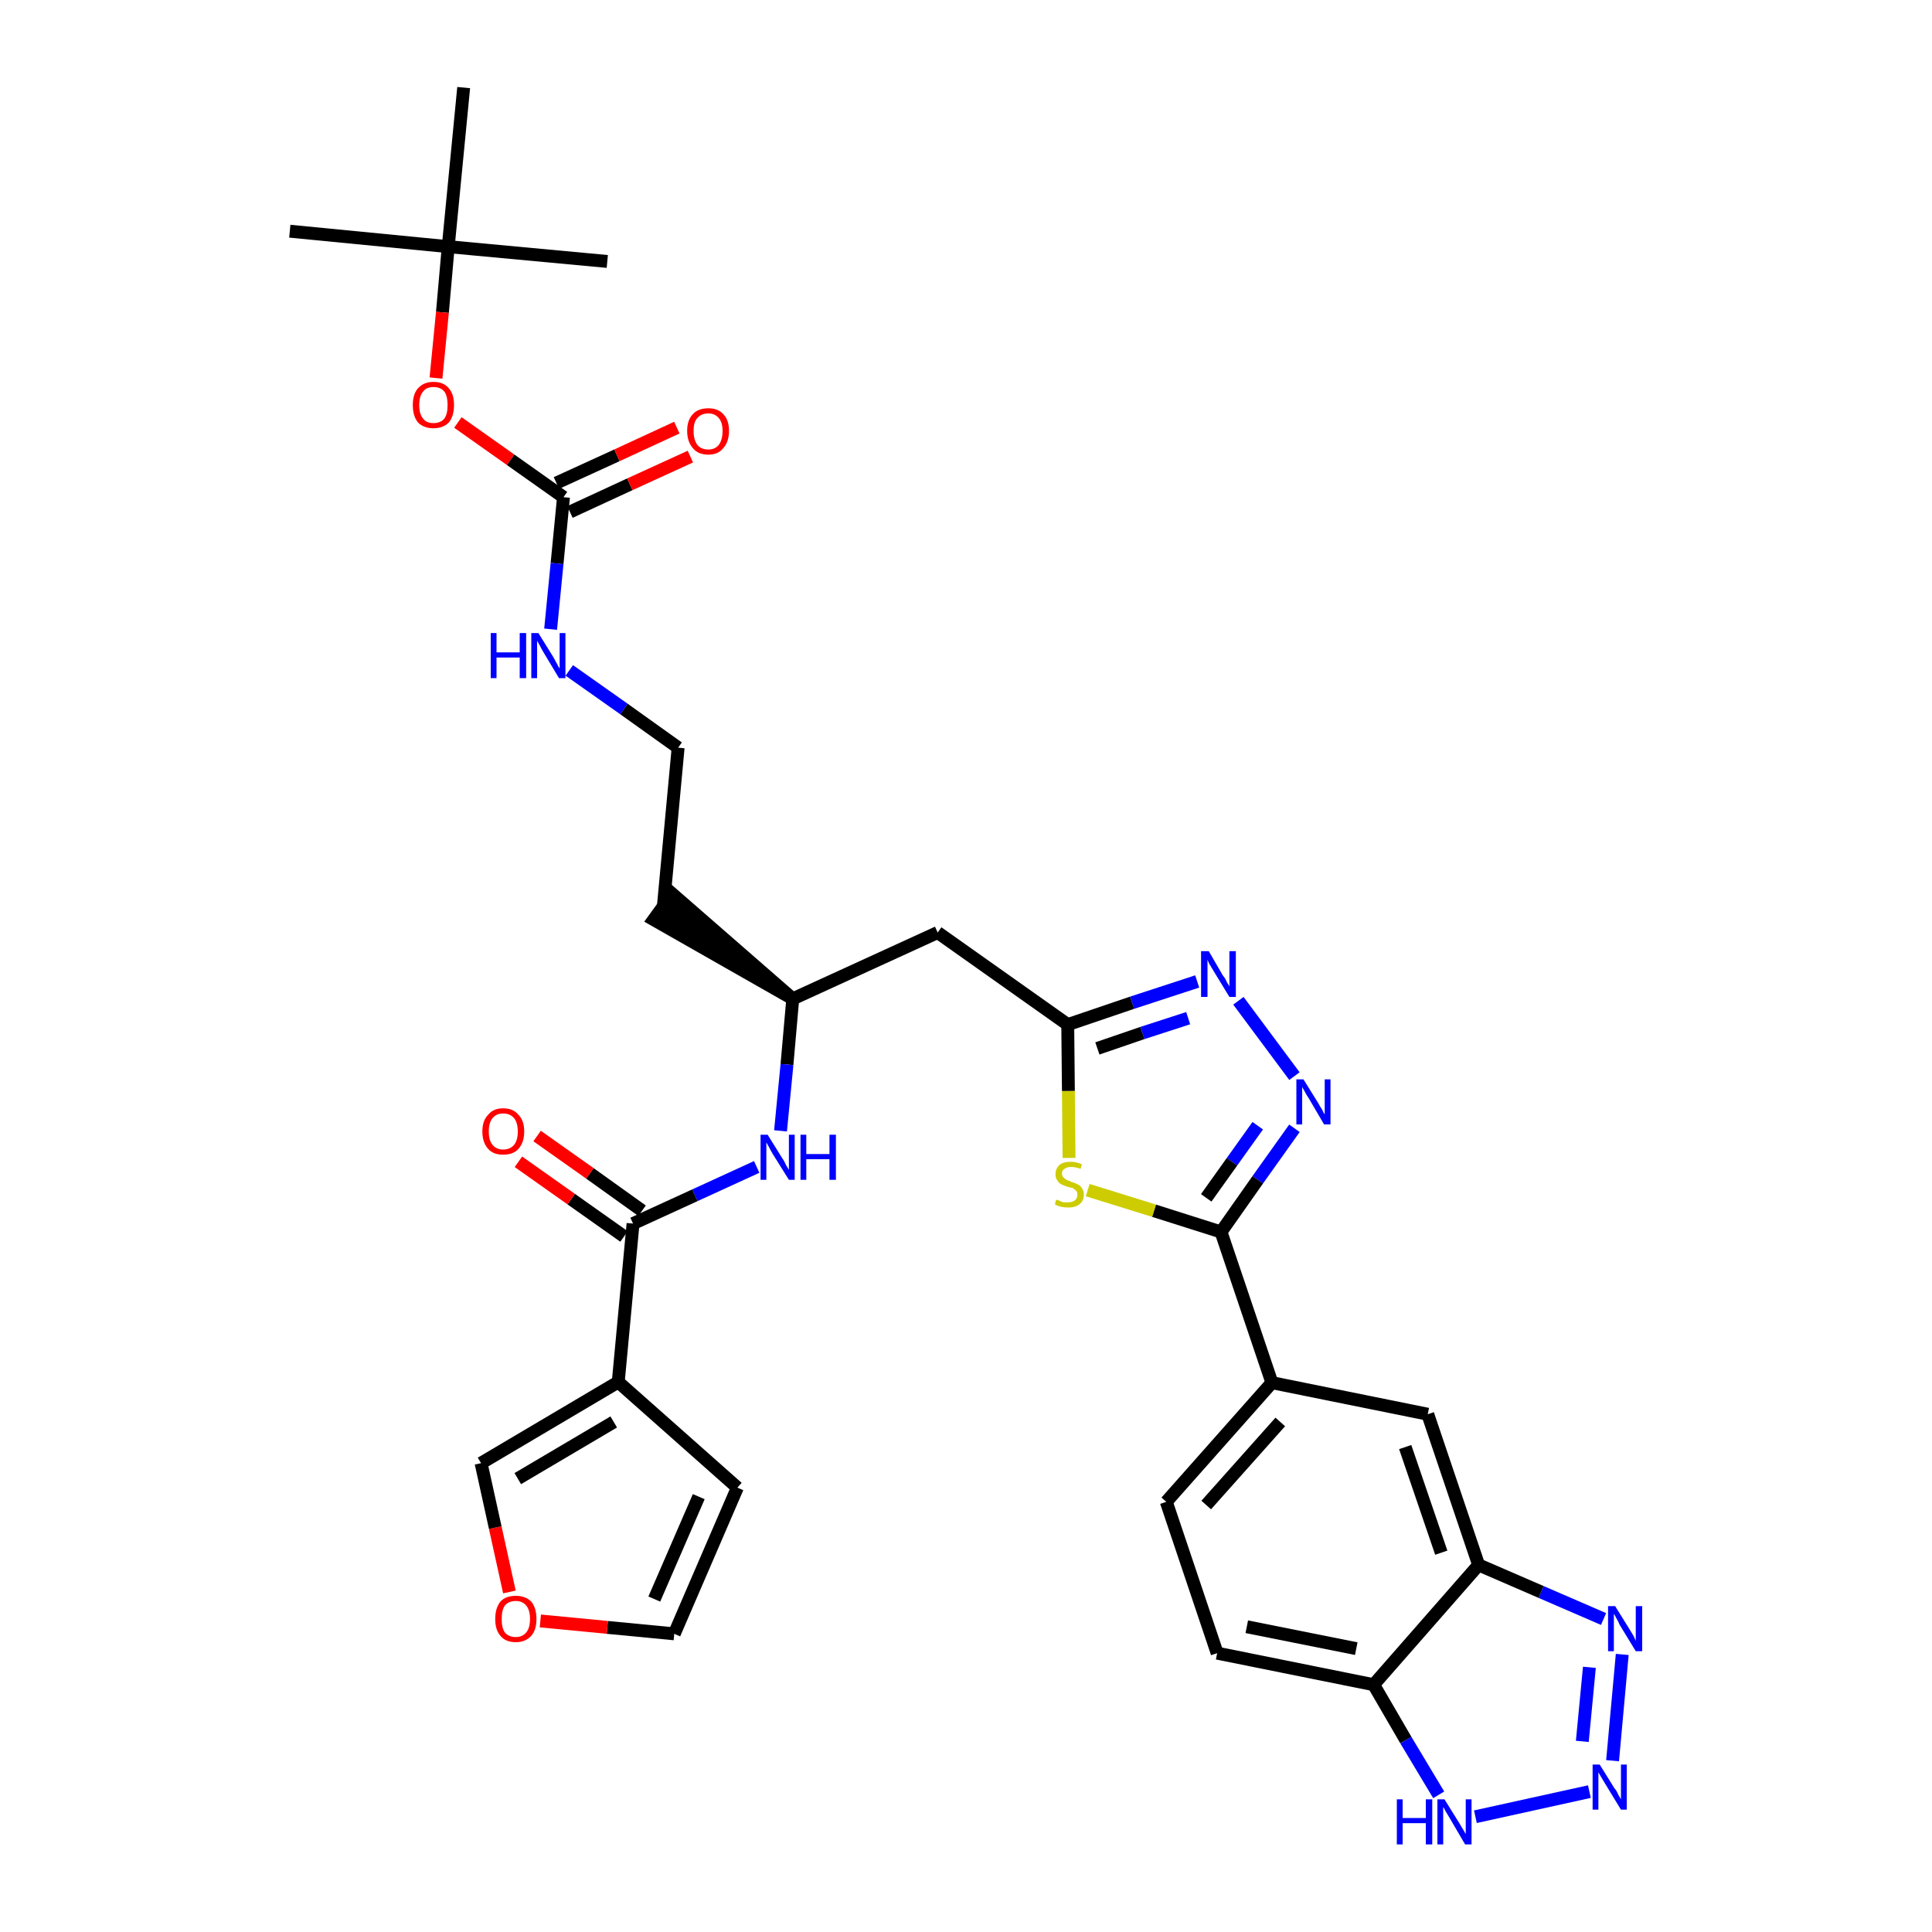 <?xml version='1.0' encoding='iso-8859-1'?>
<svg version='1.1' baseProfile='full'
              xmlns='http://www.w3.org/2000/svg'
                      xmlns:rdkit='http://www.rdkit.org/xml'
                      xmlns:xlink='http://www.w3.org/1999/xlink'
                  xml:space='preserve'
width='300px' height='300px' viewBox='0 0 300 300'>
<!-- END OF HEADER -->
<path class='bond-0 atom-0 atom-1' d='M 45.0,35.9 L 69.6,38.3' style='fill:none;fill-rule:evenodd;stroke:#000000;stroke-width:2.0px;stroke-linecap:butt;stroke-linejoin:miter;stroke-opacity:1' />
<path class='bond-1 atom-1 atom-2' d='M 69.6,38.3 L 94.3,40.6' style='fill:none;fill-rule:evenodd;stroke:#000000;stroke-width:2.0px;stroke-linecap:butt;stroke-linejoin:miter;stroke-opacity:1' />
<path class='bond-2 atom-1 atom-3' d='M 69.6,38.3 L 72.0,13.6' style='fill:none;fill-rule:evenodd;stroke:#000000;stroke-width:2.0px;stroke-linecap:butt;stroke-linejoin:miter;stroke-opacity:1' />
<path class='bond-3 atom-1 atom-4' d='M 69.6,38.3 L 68.7,48.5' style='fill:none;fill-rule:evenodd;stroke:#000000;stroke-width:2.0px;stroke-linecap:butt;stroke-linejoin:miter;stroke-opacity:1' />
<path class='bond-3 atom-1 atom-4' d='M 68.7,48.5 L 67.7,58.7' style='fill:none;fill-rule:evenodd;stroke:#FF0000;stroke-width:2.0px;stroke-linecap:butt;stroke-linejoin:miter;stroke-opacity:1' />
<path class='bond-4 atom-4 atom-5' d='M 71.1,65.6 L 79.3,71.4' style='fill:none;fill-rule:evenodd;stroke:#FF0000;stroke-width:2.0px;stroke-linecap:butt;stroke-linejoin:miter;stroke-opacity:1' />
<path class='bond-4 atom-4 atom-5' d='M 79.3,71.4 L 87.5,77.2' style='fill:none;fill-rule:evenodd;stroke:#000000;stroke-width:2.0px;stroke-linecap:butt;stroke-linejoin:miter;stroke-opacity:1' />
<path class='bond-5 atom-5 atom-6' d='M 88.5,79.5 L 97.8,75.2' style='fill:none;fill-rule:evenodd;stroke:#000000;stroke-width:2.0px;stroke-linecap:butt;stroke-linejoin:miter;stroke-opacity:1' />
<path class='bond-5 atom-5 atom-6' d='M 97.8,75.2 L 107.2,70.9' style='fill:none;fill-rule:evenodd;stroke:#FF0000;stroke-width:2.0px;stroke-linecap:butt;stroke-linejoin:miter;stroke-opacity:1' />
<path class='bond-5 atom-5 atom-6' d='M 86.4,75.0 L 95.8,70.7' style='fill:none;fill-rule:evenodd;stroke:#000000;stroke-width:2.0px;stroke-linecap:butt;stroke-linejoin:miter;stroke-opacity:1' />
<path class='bond-5 atom-5 atom-6' d='M 95.8,70.7 L 105.1,66.4' style='fill:none;fill-rule:evenodd;stroke:#FF0000;stroke-width:2.0px;stroke-linecap:butt;stroke-linejoin:miter;stroke-opacity:1' />
<path class='bond-6 atom-5 atom-7' d='M 87.5,77.2 L 86.5,87.5' style='fill:none;fill-rule:evenodd;stroke:#000000;stroke-width:2.0px;stroke-linecap:butt;stroke-linejoin:miter;stroke-opacity:1' />
<path class='bond-6 atom-5 atom-7' d='M 86.5,87.5 L 85.5,97.7' style='fill:none;fill-rule:evenodd;stroke:#0000FF;stroke-width:2.0px;stroke-linecap:butt;stroke-linejoin:miter;stroke-opacity:1' />
<path class='bond-7 atom-7 atom-8' d='M 88.4,104.1 L 96.9,110.1' style='fill:none;fill-rule:evenodd;stroke:#0000FF;stroke-width:2.0px;stroke-linecap:butt;stroke-linejoin:miter;stroke-opacity:1' />
<path class='bond-7 atom-7 atom-8' d='M 96.9,110.1 L 105.3,116.1' style='fill:none;fill-rule:evenodd;stroke:#000000;stroke-width:2.0px;stroke-linecap:butt;stroke-linejoin:miter;stroke-opacity:1' />
<path class='bond-8 atom-8 atom-9' d='M 105.3,116.1 L 103.0,140.8' style='fill:none;fill-rule:evenodd;stroke:#000000;stroke-width:2.0px;stroke-linecap:butt;stroke-linejoin:miter;stroke-opacity:1' />
<path class='bond-9 atom-10 atom-9' d='M 123.1,155.1 L 104.4,138.8 L 101.5,142.8 Z' style='fill:#000000;fill-rule:evenodd;fill-opacity:1;stroke:#000000;stroke-width:2.0px;stroke-linecap:butt;stroke-linejoin:miter;stroke-opacity:1;' />
<path class='bond-10 atom-10 atom-11' d='M 123.1,155.1 L 145.6,144.8' style='fill:none;fill-rule:evenodd;stroke:#000000;stroke-width:2.0px;stroke-linecap:butt;stroke-linejoin:miter;stroke-opacity:1' />
<path class='bond-25 atom-10 atom-26' d='M 123.1,155.1 L 122.2,165.3' style='fill:none;fill-rule:evenodd;stroke:#000000;stroke-width:2.0px;stroke-linecap:butt;stroke-linejoin:miter;stroke-opacity:1' />
<path class='bond-25 atom-10 atom-26' d='M 122.2,165.3 L 121.2,175.6' style='fill:none;fill-rule:evenodd;stroke:#0000FF;stroke-width:2.0px;stroke-linecap:butt;stroke-linejoin:miter;stroke-opacity:1' />
<path class='bond-11 atom-11 atom-12' d='M 145.6,144.8 L 165.8,159.1' style='fill:none;fill-rule:evenodd;stroke:#000000;stroke-width:2.0px;stroke-linecap:butt;stroke-linejoin:miter;stroke-opacity:1' />
<path class='bond-12 atom-12 atom-13' d='M 165.8,159.1 L 175.8,155.7' style='fill:none;fill-rule:evenodd;stroke:#000000;stroke-width:2.0px;stroke-linecap:butt;stroke-linejoin:miter;stroke-opacity:1' />
<path class='bond-12 atom-12 atom-13' d='M 175.8,155.7 L 185.9,152.4' style='fill:none;fill-rule:evenodd;stroke:#0000FF;stroke-width:2.0px;stroke-linecap:butt;stroke-linejoin:miter;stroke-opacity:1' />
<path class='bond-12 atom-12 atom-13' d='M 170.4,162.8 L 177.4,160.4' style='fill:none;fill-rule:evenodd;stroke:#000000;stroke-width:2.0px;stroke-linecap:butt;stroke-linejoin:miter;stroke-opacity:1' />
<path class='bond-12 atom-12 atom-13' d='M 177.4,160.4 L 184.5,158.1' style='fill:none;fill-rule:evenodd;stroke:#0000FF;stroke-width:2.0px;stroke-linecap:butt;stroke-linejoin:miter;stroke-opacity:1' />
<path class='bond-33 atom-25 atom-12' d='M 166.0,179.8 L 165.9,169.4' style='fill:none;fill-rule:evenodd;stroke:#CCCC00;stroke-width:2.0px;stroke-linecap:butt;stroke-linejoin:miter;stroke-opacity:1' />
<path class='bond-33 atom-25 atom-12' d='M 165.9,169.4 L 165.8,159.1' style='fill:none;fill-rule:evenodd;stroke:#000000;stroke-width:2.0px;stroke-linecap:butt;stroke-linejoin:miter;stroke-opacity:1' />
<path class='bond-13 atom-13 atom-14' d='M 192.3,155.4 L 201.0,167.1' style='fill:none;fill-rule:evenodd;stroke:#0000FF;stroke-width:2.0px;stroke-linecap:butt;stroke-linejoin:miter;stroke-opacity:1' />
<path class='bond-14 atom-14 atom-15' d='M 201.0,175.2 L 195.3,183.2' style='fill:none;fill-rule:evenodd;stroke:#0000FF;stroke-width:2.0px;stroke-linecap:butt;stroke-linejoin:miter;stroke-opacity:1' />
<path class='bond-14 atom-14 atom-15' d='M 195.3,183.2 L 189.6,191.3' style='fill:none;fill-rule:evenodd;stroke:#000000;stroke-width:2.0px;stroke-linecap:butt;stroke-linejoin:miter;stroke-opacity:1' />
<path class='bond-14 atom-14 atom-15' d='M 195.3,174.8 L 191.3,180.4' style='fill:none;fill-rule:evenodd;stroke:#0000FF;stroke-width:2.0px;stroke-linecap:butt;stroke-linejoin:miter;stroke-opacity:1' />
<path class='bond-14 atom-14 atom-15' d='M 191.3,180.4 L 187.3,186.0' style='fill:none;fill-rule:evenodd;stroke:#000000;stroke-width:2.0px;stroke-linecap:butt;stroke-linejoin:miter;stroke-opacity:1' />
<path class='bond-15 atom-15 atom-16' d='M 189.6,191.3 L 197.5,214.7' style='fill:none;fill-rule:evenodd;stroke:#000000;stroke-width:2.0px;stroke-linecap:butt;stroke-linejoin:miter;stroke-opacity:1' />
<path class='bond-24 atom-15 atom-25' d='M 189.6,191.3 L 179.2,188.0' style='fill:none;fill-rule:evenodd;stroke:#000000;stroke-width:2.0px;stroke-linecap:butt;stroke-linejoin:miter;stroke-opacity:1' />
<path class='bond-24 atom-15 atom-25' d='M 179.2,188.0 L 168.9,184.8' style='fill:none;fill-rule:evenodd;stroke:#CCCC00;stroke-width:2.0px;stroke-linecap:butt;stroke-linejoin:miter;stroke-opacity:1' />
<path class='bond-16 atom-16 atom-17' d='M 197.5,214.7 L 181.1,233.2' style='fill:none;fill-rule:evenodd;stroke:#000000;stroke-width:2.0px;stroke-linecap:butt;stroke-linejoin:miter;stroke-opacity:1' />
<path class='bond-16 atom-16 atom-17' d='M 198.8,220.8 L 187.3,233.7' style='fill:none;fill-rule:evenodd;stroke:#000000;stroke-width:2.0px;stroke-linecap:butt;stroke-linejoin:miter;stroke-opacity:1' />
<path class='bond-35 atom-24 atom-16' d='M 221.7,219.6 L 197.5,214.7' style='fill:none;fill-rule:evenodd;stroke:#000000;stroke-width:2.0px;stroke-linecap:butt;stroke-linejoin:miter;stroke-opacity:1' />
<path class='bond-17 atom-17 atom-18' d='M 181.1,233.2 L 189.0,256.7' style='fill:none;fill-rule:evenodd;stroke:#000000;stroke-width:2.0px;stroke-linecap:butt;stroke-linejoin:miter;stroke-opacity:1' />
<path class='bond-18 atom-18 atom-19' d='M 189.0,256.7 L 213.3,261.6' style='fill:none;fill-rule:evenodd;stroke:#000000;stroke-width:2.0px;stroke-linecap:butt;stroke-linejoin:miter;stroke-opacity:1' />
<path class='bond-18 atom-18 atom-19' d='M 193.6,252.6 L 210.6,256.0' style='fill:none;fill-rule:evenodd;stroke:#000000;stroke-width:2.0px;stroke-linecap:butt;stroke-linejoin:miter;stroke-opacity:1' />
<path class='bond-19 atom-19 atom-20' d='M 213.3,261.6 L 218.3,270.2' style='fill:none;fill-rule:evenodd;stroke:#000000;stroke-width:2.0px;stroke-linecap:butt;stroke-linejoin:miter;stroke-opacity:1' />
<path class='bond-19 atom-19 atom-20' d='M 218.3,270.2 L 223.4,278.7' style='fill:none;fill-rule:evenodd;stroke:#0000FF;stroke-width:2.0px;stroke-linecap:butt;stroke-linejoin:miter;stroke-opacity:1' />
<path class='bond-36 atom-23 atom-19' d='M 229.6,243.0 L 213.3,261.6' style='fill:none;fill-rule:evenodd;stroke:#000000;stroke-width:2.0px;stroke-linecap:butt;stroke-linejoin:miter;stroke-opacity:1' />
<path class='bond-20 atom-20 atom-21' d='M 229.1,282.1 L 246.8,278.2' style='fill:none;fill-rule:evenodd;stroke:#0000FF;stroke-width:2.0px;stroke-linecap:butt;stroke-linejoin:miter;stroke-opacity:1' />
<path class='bond-21 atom-21 atom-22' d='M 250.4,273.4 L 251.9,256.9' style='fill:none;fill-rule:evenodd;stroke:#0000FF;stroke-width:2.0px;stroke-linecap:butt;stroke-linejoin:miter;stroke-opacity:1' />
<path class='bond-21 atom-21 atom-22' d='M 245.7,270.4 L 246.8,258.9' style='fill:none;fill-rule:evenodd;stroke:#0000FF;stroke-width:2.0px;stroke-linecap:butt;stroke-linejoin:miter;stroke-opacity:1' />
<path class='bond-22 atom-22 atom-23' d='M 249.0,251.4 L 239.3,247.2' style='fill:none;fill-rule:evenodd;stroke:#0000FF;stroke-width:2.0px;stroke-linecap:butt;stroke-linejoin:miter;stroke-opacity:1' />
<path class='bond-22 atom-22 atom-23' d='M 239.3,247.2 L 229.6,243.0' style='fill:none;fill-rule:evenodd;stroke:#000000;stroke-width:2.0px;stroke-linecap:butt;stroke-linejoin:miter;stroke-opacity:1' />
<path class='bond-23 atom-23 atom-24' d='M 229.6,243.0 L 221.7,219.6' style='fill:none;fill-rule:evenodd;stroke:#000000;stroke-width:2.0px;stroke-linecap:butt;stroke-linejoin:miter;stroke-opacity:1' />
<path class='bond-23 atom-23 atom-24' d='M 223.8,241.1 L 218.2,224.7' style='fill:none;fill-rule:evenodd;stroke:#000000;stroke-width:2.0px;stroke-linecap:butt;stroke-linejoin:miter;stroke-opacity:1' />
<path class='bond-26 atom-26 atom-27' d='M 117.5,181.2 L 107.9,185.6' style='fill:none;fill-rule:evenodd;stroke:#0000FF;stroke-width:2.0px;stroke-linecap:butt;stroke-linejoin:miter;stroke-opacity:1' />
<path class='bond-26 atom-26 atom-27' d='M 107.9,185.6 L 98.3,190.0' style='fill:none;fill-rule:evenodd;stroke:#000000;stroke-width:2.0px;stroke-linecap:butt;stroke-linejoin:miter;stroke-opacity:1' />
<path class='bond-27 atom-27 atom-28' d='M 99.7,188.0 L 91.6,182.2' style='fill:none;fill-rule:evenodd;stroke:#000000;stroke-width:2.0px;stroke-linecap:butt;stroke-linejoin:miter;stroke-opacity:1' />
<path class='bond-27 atom-27 atom-28' d='M 91.6,182.2 L 83.4,176.4' style='fill:none;fill-rule:evenodd;stroke:#FF0000;stroke-width:2.0px;stroke-linecap:butt;stroke-linejoin:miter;stroke-opacity:1' />
<path class='bond-27 atom-27 atom-28' d='M 96.9,192.0 L 88.7,186.2' style='fill:none;fill-rule:evenodd;stroke:#000000;stroke-width:2.0px;stroke-linecap:butt;stroke-linejoin:miter;stroke-opacity:1' />
<path class='bond-27 atom-27 atom-28' d='M 88.7,186.2 L 80.5,180.4' style='fill:none;fill-rule:evenodd;stroke:#FF0000;stroke-width:2.0px;stroke-linecap:butt;stroke-linejoin:miter;stroke-opacity:1' />
<path class='bond-28 atom-27 atom-29' d='M 98.3,190.0 L 96.0,214.6' style='fill:none;fill-rule:evenodd;stroke:#000000;stroke-width:2.0px;stroke-linecap:butt;stroke-linejoin:miter;stroke-opacity:1' />
<path class='bond-29 atom-29 atom-30' d='M 96.0,214.6 L 114.5,231.0' style='fill:none;fill-rule:evenodd;stroke:#000000;stroke-width:2.0px;stroke-linecap:butt;stroke-linejoin:miter;stroke-opacity:1' />
<path class='bond-34 atom-33 atom-29' d='M 74.7,227.2 L 96.0,214.6' style='fill:none;fill-rule:evenodd;stroke:#000000;stroke-width:2.0px;stroke-linecap:butt;stroke-linejoin:miter;stroke-opacity:1' />
<path class='bond-34 atom-33 atom-29' d='M 80.4,229.6 L 95.3,220.8' style='fill:none;fill-rule:evenodd;stroke:#000000;stroke-width:2.0px;stroke-linecap:butt;stroke-linejoin:miter;stroke-opacity:1' />
<path class='bond-30 atom-30 atom-31' d='M 114.5,231.0 L 104.7,253.7' style='fill:none;fill-rule:evenodd;stroke:#000000;stroke-width:2.0px;stroke-linecap:butt;stroke-linejoin:miter;stroke-opacity:1' />
<path class='bond-30 atom-30 atom-31' d='M 108.5,232.4 L 101.6,248.3' style='fill:none;fill-rule:evenodd;stroke:#000000;stroke-width:2.0px;stroke-linecap:butt;stroke-linejoin:miter;stroke-opacity:1' />
<path class='bond-31 atom-31 atom-32' d='M 104.7,253.7 L 94.3,252.7' style='fill:none;fill-rule:evenodd;stroke:#000000;stroke-width:2.0px;stroke-linecap:butt;stroke-linejoin:miter;stroke-opacity:1' />
<path class='bond-31 atom-31 atom-32' d='M 94.3,252.7 L 83.9,251.7' style='fill:none;fill-rule:evenodd;stroke:#FF0000;stroke-width:2.0px;stroke-linecap:butt;stroke-linejoin:miter;stroke-opacity:1' />
<path class='bond-32 atom-32 atom-33' d='M 79.1,247.2 L 76.9,237.2' style='fill:none;fill-rule:evenodd;stroke:#FF0000;stroke-width:2.0px;stroke-linecap:butt;stroke-linejoin:miter;stroke-opacity:1' />
<path class='bond-32 atom-32 atom-33' d='M 76.9,237.2 L 74.7,227.2' style='fill:none;fill-rule:evenodd;stroke:#000000;stroke-width:2.0px;stroke-linecap:butt;stroke-linejoin:miter;stroke-opacity:1' />
<path  class='atom-4' d='M 64.1 62.9
Q 64.1 61.2, 64.9 60.3
Q 65.8 59.3, 67.3 59.3
Q 68.9 59.3, 69.7 60.3
Q 70.5 61.2, 70.5 62.9
Q 70.5 64.6, 69.7 65.6
Q 68.8 66.5, 67.3 66.5
Q 65.8 66.5, 64.9 65.6
Q 64.1 64.6, 64.1 62.9
M 67.3 65.7
Q 68.4 65.7, 69.0 65.0
Q 69.5 64.3, 69.5 62.9
Q 69.5 61.5, 69.0 60.8
Q 68.4 60.1, 67.3 60.1
Q 66.2 60.1, 65.7 60.8
Q 65.1 61.5, 65.1 62.9
Q 65.1 64.3, 65.7 65.0
Q 66.2 65.7, 67.3 65.7
' fill='#FF0000'/>
<path  class='atom-6' d='M 106.7 66.9
Q 106.7 65.2, 107.6 64.3
Q 108.4 63.4, 110.0 63.4
Q 111.5 63.4, 112.3 64.3
Q 113.2 65.2, 113.2 66.9
Q 113.2 68.6, 112.3 69.6
Q 111.5 70.6, 110.0 70.6
Q 108.4 70.6, 107.6 69.6
Q 106.7 68.6, 106.7 66.9
M 110.0 69.8
Q 111.0 69.8, 111.6 69.1
Q 112.2 68.3, 112.2 66.9
Q 112.2 65.6, 111.6 64.9
Q 111.0 64.2, 110.0 64.2
Q 108.9 64.2, 108.3 64.9
Q 107.7 65.5, 107.7 66.9
Q 107.7 68.3, 108.3 69.1
Q 108.9 69.8, 110.0 69.8
' fill='#FF0000'/>
<path  class='atom-7' d='M 76.2 98.3
L 77.1 98.3
L 77.1 101.3
L 80.7 101.3
L 80.7 98.3
L 81.7 98.3
L 81.7 105.3
L 80.7 105.3
L 80.7 102.1
L 77.1 102.1
L 77.1 105.3
L 76.2 105.3
L 76.2 98.3
' fill='#0000FF'/>
<path  class='atom-7' d='M 83.6 98.3
L 85.9 102.0
Q 86.1 102.4, 86.5 103.1
Q 86.8 103.7, 86.9 103.8
L 86.9 98.3
L 87.8 98.3
L 87.8 105.3
L 86.8 105.3
L 84.4 101.3
Q 84.1 100.8, 83.8 100.2
Q 83.5 99.7, 83.4 99.5
L 83.4 105.3
L 82.5 105.3
L 82.5 98.3
L 83.6 98.3
' fill='#0000FF'/>
<path  class='atom-13' d='M 187.7 147.7
L 189.9 151.5
Q 190.2 151.8, 190.5 152.5
Q 190.9 153.1, 190.9 153.2
L 190.9 147.7
L 191.9 147.7
L 191.9 154.8
L 190.9 154.8
L 188.4 150.7
Q 188.1 150.2, 187.8 149.7
Q 187.5 149.1, 187.5 149.0
L 187.5 154.8
L 186.5 154.8
L 186.5 147.7
L 187.7 147.7
' fill='#0000FF'/>
<path  class='atom-14' d='M 202.4 167.6
L 204.7 171.3
Q 204.9 171.7, 205.3 172.3
Q 205.6 173.0, 205.7 173.0
L 205.7 167.6
L 206.6 167.6
L 206.6 174.6
L 205.6 174.6
L 203.2 170.5
Q 202.9 170.1, 202.6 169.5
Q 202.3 169.0, 202.2 168.8
L 202.2 174.6
L 201.3 174.6
L 201.3 167.6
L 202.4 167.6
' fill='#0000FF'/>
<path  class='atom-20' d='M 216.9 279.4
L 217.8 279.4
L 217.8 282.3
L 221.4 282.3
L 221.4 279.4
L 222.4 279.4
L 222.4 286.4
L 221.4 286.4
L 221.4 283.1
L 217.8 283.1
L 217.8 286.4
L 216.9 286.4
L 216.9 279.4
' fill='#0000FF'/>
<path  class='atom-20' d='M 224.3 279.4
L 226.6 283.1
Q 226.8 283.4, 227.2 284.1
Q 227.6 284.8, 227.6 284.8
L 227.6 279.4
L 228.5 279.4
L 228.5 286.4
L 227.5 286.4
L 225.1 282.3
Q 224.8 281.8, 224.5 281.3
Q 224.2 280.7, 224.1 280.6
L 224.1 286.4
L 223.2 286.4
L 223.2 279.4
L 224.3 279.4
' fill='#0000FF'/>
<path  class='atom-21' d='M 248.4 274.0
L 250.7 277.7
Q 251.0 278.0, 251.3 278.7
Q 251.7 279.4, 251.7 279.4
L 251.7 274.0
L 252.6 274.0
L 252.6 281.0
L 251.7 281.0
L 249.2 276.9
Q 248.9 276.4, 248.6 275.9
Q 248.3 275.4, 248.2 275.2
L 248.2 281.0
L 247.3 281.0
L 247.3 274.0
L 248.4 274.0
' fill='#0000FF'/>
<path  class='atom-22' d='M 250.8 249.4
L 253.1 253.1
Q 253.3 253.4, 253.7 254.1
Q 254.0 254.8, 254.0 254.8
L 254.0 249.4
L 255.0 249.4
L 255.0 256.4
L 254.0 256.4
L 251.5 252.3
Q 251.3 251.8, 251.0 251.3
Q 250.7 250.7, 250.6 250.6
L 250.6 256.4
L 249.7 256.4
L 249.7 249.4
L 250.8 249.4
' fill='#0000FF'/>
<path  class='atom-25' d='M 164.0 186.3
Q 164.1 186.3, 164.4 186.4
Q 164.8 186.6, 165.1 186.7
Q 165.5 186.7, 165.8 186.7
Q 166.5 186.7, 166.9 186.4
Q 167.3 186.1, 167.3 185.5
Q 167.3 185.1, 167.1 184.9
Q 166.9 184.7, 166.6 184.5
Q 166.3 184.4, 165.8 184.3
Q 165.2 184.1, 164.8 183.9
Q 164.4 183.7, 164.2 183.3
Q 163.9 183.0, 163.9 182.3
Q 163.9 181.5, 164.5 180.9
Q 165.1 180.4, 166.3 180.4
Q 167.1 180.4, 168.0 180.8
L 167.8 181.5
Q 167.0 181.2, 166.3 181.2
Q 165.7 181.2, 165.3 181.5
Q 164.9 181.7, 164.9 182.2
Q 164.9 182.6, 165.1 182.8
Q 165.3 183.0, 165.6 183.2
Q 165.9 183.3, 166.3 183.5
Q 167.0 183.7, 167.3 183.9
Q 167.7 184.0, 168.0 184.5
Q 168.3 184.9, 168.3 185.5
Q 168.3 186.5, 167.6 187.0
Q 167.0 187.5, 165.9 187.5
Q 165.3 187.5, 164.8 187.4
Q 164.3 187.3, 163.8 187.0
L 164.0 186.3
' fill='#CCCC00'/>
<path  class='atom-26' d='M 119.2 176.2
L 121.5 179.9
Q 121.8 180.3, 122.1 181.0
Q 122.5 181.6, 122.5 181.7
L 122.5 176.2
L 123.4 176.2
L 123.4 183.2
L 122.5 183.2
L 120.0 179.2
Q 119.7 178.7, 119.4 178.1
Q 119.1 177.6, 119.0 177.4
L 119.0 183.2
L 118.1 183.2
L 118.1 176.2
L 119.2 176.2
' fill='#0000FF'/>
<path  class='atom-26' d='M 124.3 176.2
L 125.2 176.2
L 125.2 179.2
L 128.8 179.2
L 128.8 176.2
L 129.8 176.2
L 129.8 183.2
L 128.8 183.2
L 128.8 180.0
L 125.2 180.0
L 125.2 183.2
L 124.3 183.2
L 124.3 176.2
' fill='#0000FF'/>
<path  class='atom-28' d='M 74.9 175.7
Q 74.9 174.0, 75.8 173.1
Q 76.6 172.1, 78.1 172.1
Q 79.7 172.1, 80.5 173.1
Q 81.4 174.0, 81.4 175.7
Q 81.4 177.4, 80.5 178.4
Q 79.7 179.3, 78.1 179.3
Q 76.6 179.3, 75.8 178.4
Q 74.9 177.4, 74.9 175.7
M 78.1 178.5
Q 79.2 178.5, 79.8 177.8
Q 80.4 177.1, 80.4 175.7
Q 80.4 174.3, 79.8 173.6
Q 79.2 172.9, 78.1 172.9
Q 77.1 172.9, 76.5 173.6
Q 75.9 174.3, 75.9 175.7
Q 75.9 177.1, 76.5 177.8
Q 77.1 178.5, 78.1 178.5
' fill='#FF0000'/>
<path  class='atom-32' d='M 76.9 251.4
Q 76.9 249.7, 77.7 248.7
Q 78.5 247.8, 80.1 247.8
Q 81.6 247.8, 82.5 248.7
Q 83.3 249.7, 83.3 251.4
Q 83.3 253.1, 82.5 254.0
Q 81.6 255.0, 80.1 255.0
Q 78.5 255.0, 77.7 254.0
Q 76.9 253.1, 76.9 251.4
M 80.1 254.2
Q 81.1 254.2, 81.7 253.5
Q 82.3 252.8, 82.3 251.4
Q 82.3 250.0, 81.7 249.3
Q 81.1 248.6, 80.1 248.6
Q 79.0 248.6, 78.4 249.3
Q 77.9 250.0, 77.9 251.4
Q 77.9 252.8, 78.4 253.5
Q 79.0 254.2, 80.1 254.2
' fill='#FF0000'/>
</svg>
